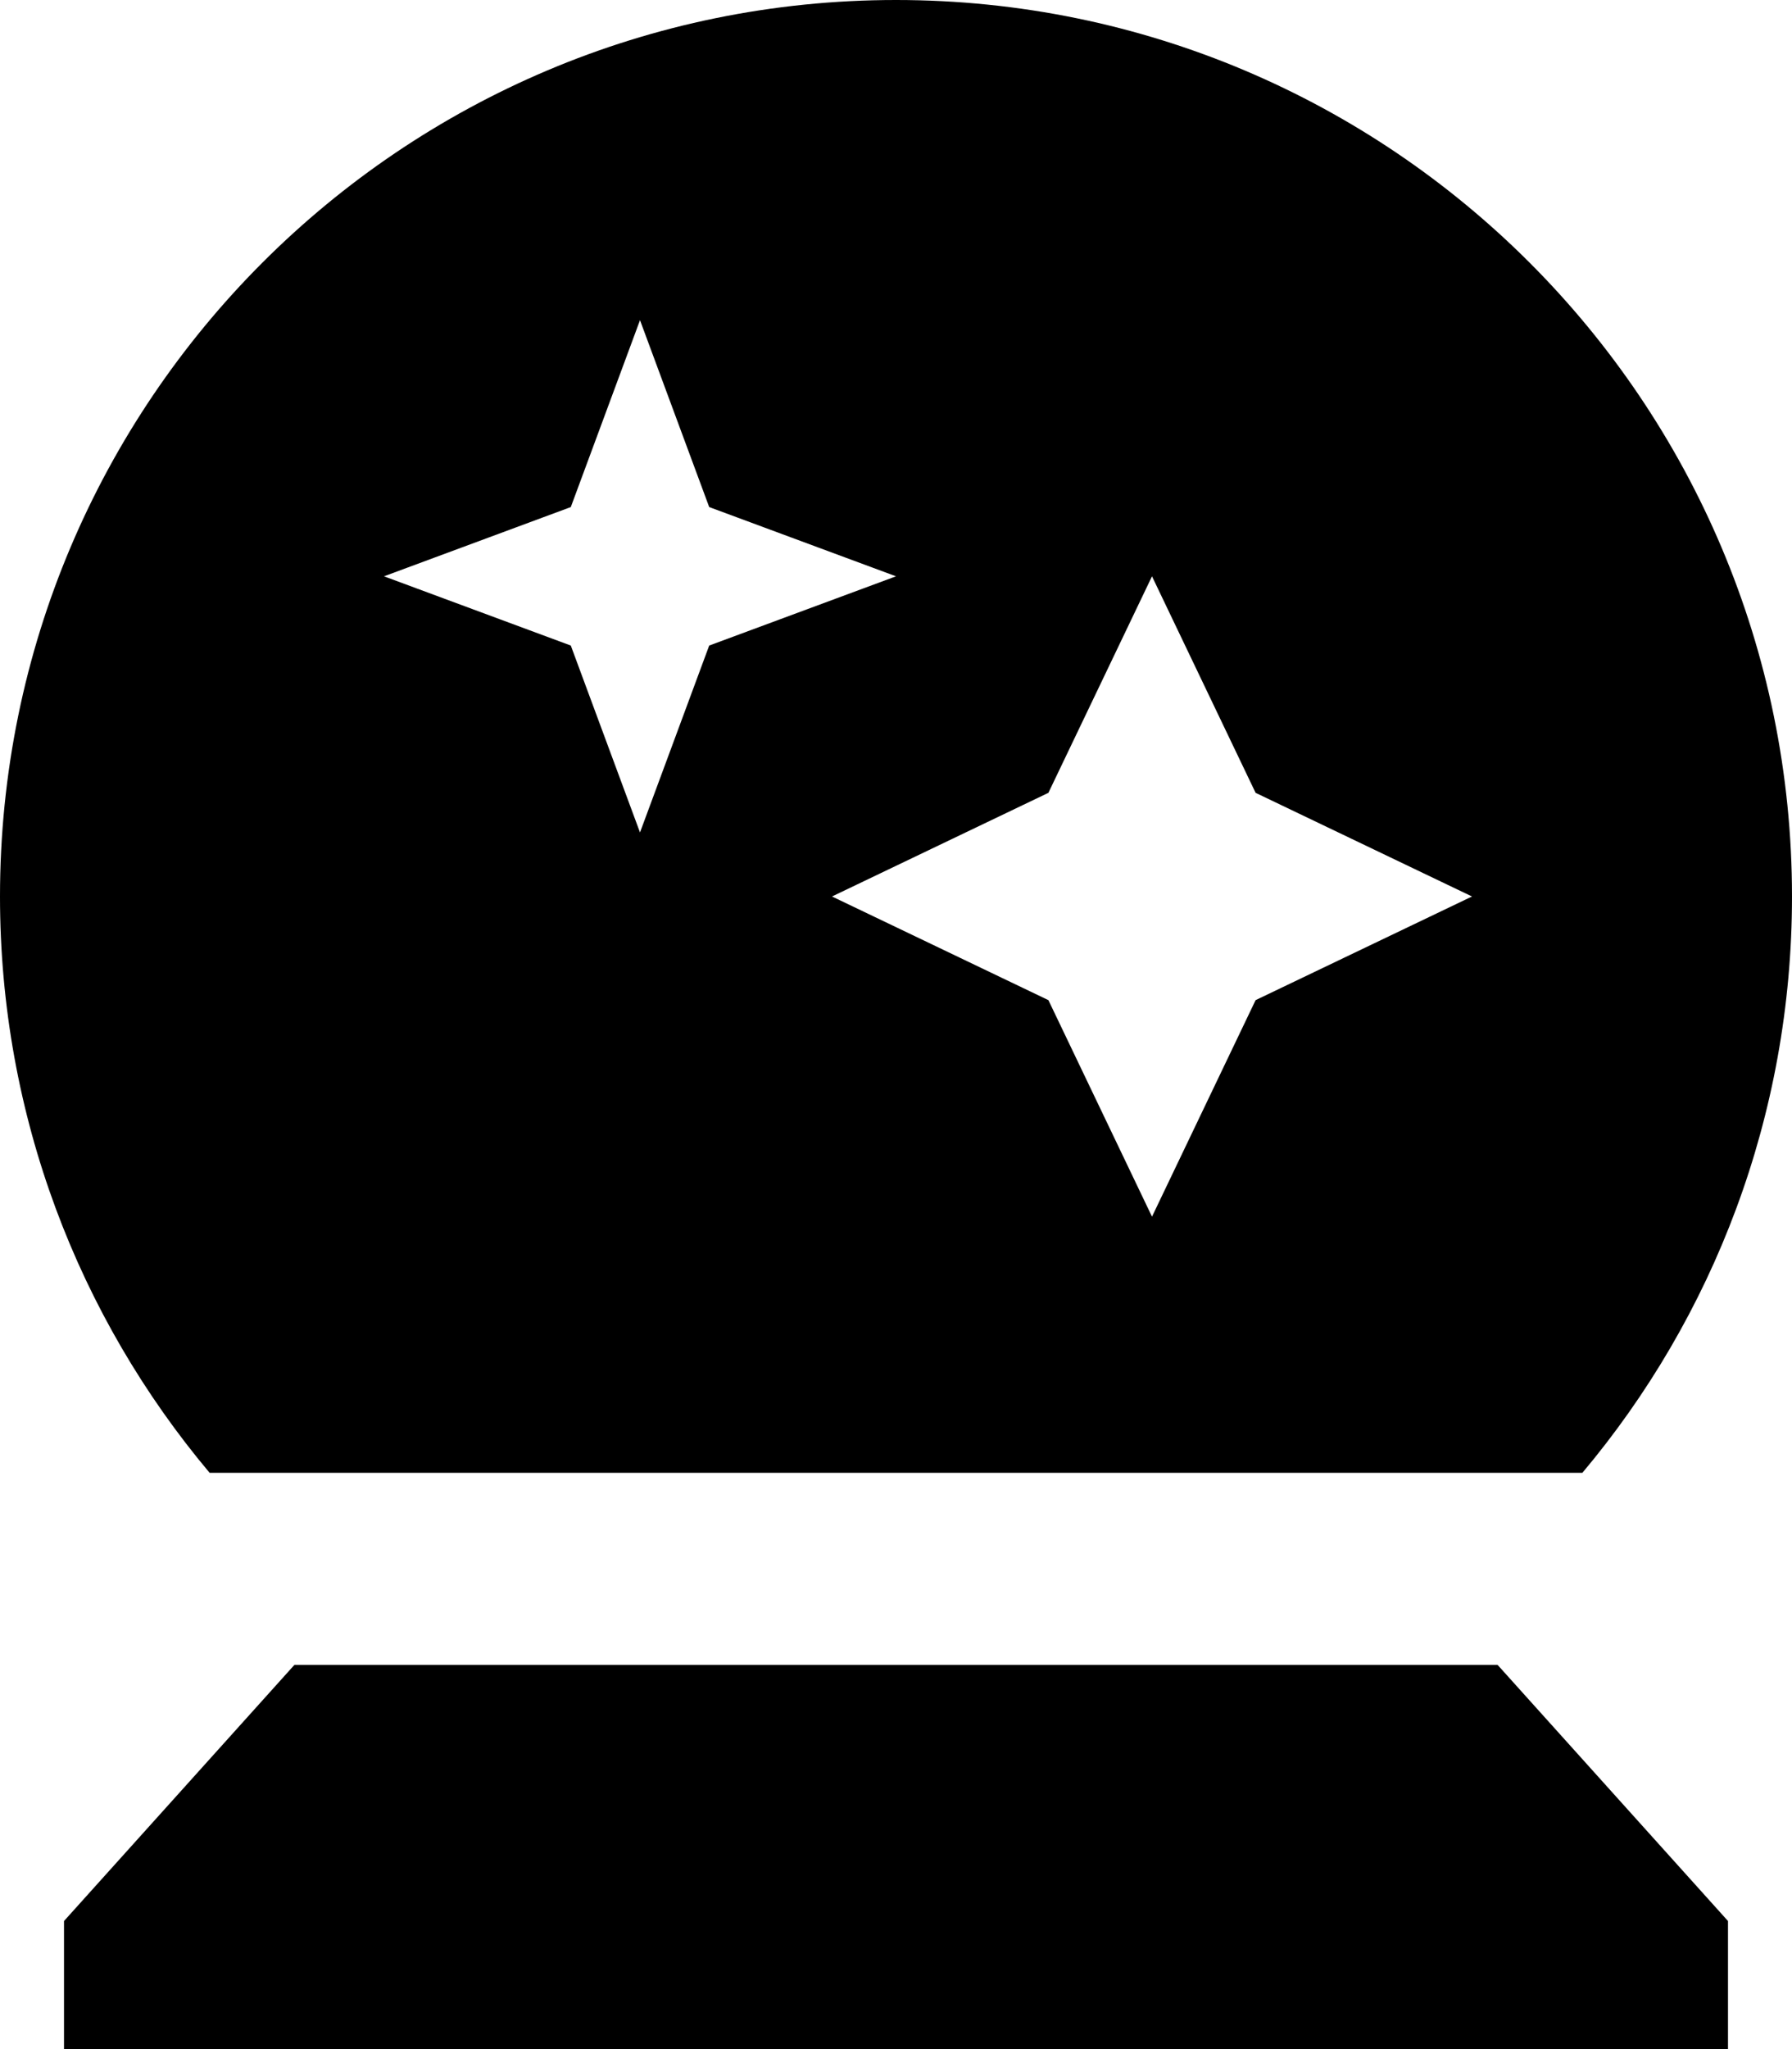 <svg xmlns="http://www.w3.org/2000/svg" viewBox="0 0 448 512"><!--! Font Awesome Pro 7.0.1 by @fontawesome - https://fontawesome.com License - https://fontawesome.com/license (Commercial License) Copyright 2025 Fonticons, Inc. --><path fill="currentColor" d="M448 224c0 54.8-19.7 105.1-52.4 144L52.4 368C19.7 329.1 0 278.8 0 224 0 100.3 100.3 0 224 0S448 100.3 448 224zM177.3 126.7L160 80 142.7 126.7 96 144 142.7 161.3 160 208 177.3 161.3 224 144 177.3 126.7zM288 144L262.1 198.1 208 224 262.1 249.9 288 304 313.9 249.9 368 224 313.9 198.1 288 144zM16 480l57.6-64 300.8 0 57.6 64 0 32-416 0 0-32z"/></svg>